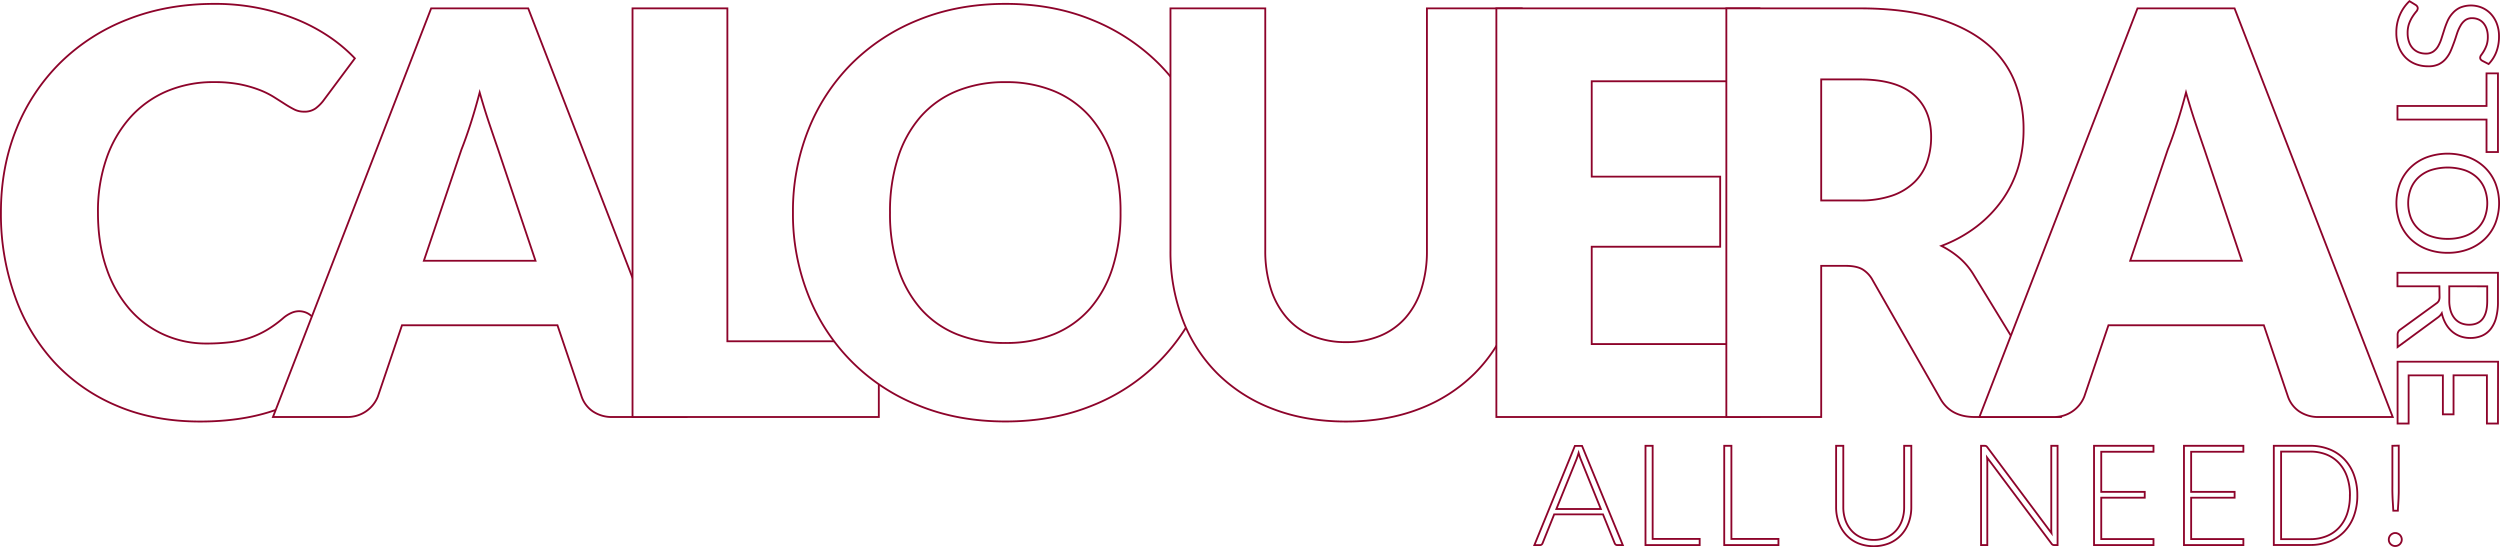 <svg xmlns="http://www.w3.org/2000/svg" viewBox="0 0 1357.62 297.12"><defs><style>.\33 25954eb-35af-4e72-9fd4-6b008a1cdce9{fill:#fff;stroke:#8d032a;stroke-miterlimit:10;}</style></defs><title>Asset 1</title><g id="e8e46277-a69f-4ba8-b8c1-02ca5e5ad523" data-name="Layer 2"><g id="76fdada7-02bb-4aac-9ba2-9db96bb596f8" data-name="Layer 2"><path class="325954eb-35af-4e72-9fd4-6b008a1cdce9" d="M1348,33a3.06,3.06,0,0,1-.86-.72,1.62,1.62,0,0,1-.29-1,2.6,2.6,0,0,1,.66-1.51,23.57,23.57,0,0,0,1.42-2.17,18.31,18.31,0,0,0,1.43-3.15A13.72,13.72,0,0,0,1351,20a13.09,13.09,0,0,0-.67-4.38,9.42,9.42,0,0,0-1.81-3.18,7.44,7.44,0,0,0-2.68-1.92,8.38,8.38,0,0,0-3.33-.65,6.18,6.18,0,0,0-3.8,1.12,9.57,9.57,0,0,0-2.56,3,22.8,22.8,0,0,0-1.86,4.19c-.52,1.57-1,3.16-1.61,4.8s-1.19,3.24-1.89,4.8a16.75,16.75,0,0,1-2.64,4.18,11.94,11.94,0,0,1-3.92,3A13.08,13.08,0,0,1,1318.5,36a18.42,18.42,0,0,1-6.71-1.21,15.6,15.6,0,0,1-5.47-3.56,17,17,0,0,1-3.66-5.75,21.3,21.3,0,0,1-1.33-7.75,23.53,23.53,0,0,1,1.93-9.65,22.55,22.55,0,0,1,5.2-7.45l3.5,2.14a2.91,2.91,0,0,1,.7.74,1.73,1.73,0,0,1,.29,1,3,3,0,0,1-.86,1.83,30.46,30.46,0,0,0-1.89,2.57,19.92,19.92,0,0,0-1.88,3.73,14.74,14.74,0,0,0-.86,5.35,14.1,14.1,0,0,0,.73,4.68,9.64,9.64,0,0,0,2,3.49,8.86,8.86,0,0,0,3.13,2.19,10.67,10.67,0,0,0,4.08.76,6.87,6.87,0,0,0,4-1.12,9.23,9.23,0,0,0,2.65-2.95,20.32,20.32,0,0,0,1.81-4.18c.5-1.56,1-3.16,1.52-4.79a49.33,49.33,0,0,1,1.81-4.8A15.56,15.56,0,0,1,1332,7.06,12.18,12.18,0,0,1,1336,4.11a15.61,15.61,0,0,1,11.67,0,14.42,14.42,0,0,1,4.8,3.25,16,16,0,0,1,3.35,5.28,19.23,19.23,0,0,1,1.26,7.22,23.16,23.16,0,0,1-1.45,8.33,19.07,19.07,0,0,1-4.19,6.59Z"/><path class="325954eb-35af-4e72-9fd4-6b008a1cdce9" d="M1356.51,82.56h-6.21V64.93h-48.36V57.55h48.36V39.84h6.21Z"/><path class="325954eb-35af-4e72-9fd4-6b008a1cdce9" d="M1329.21,137.29a31.43,31.43,0,0,1-11.26-1.95,25.85,25.85,0,0,1-8.81-5.48,24.58,24.58,0,0,1-5.73-8.51,30.57,30.57,0,0,1,0-22,24.69,24.69,0,0,1,5.73-8.49,25.7,25.7,0,0,1,8.81-5.48,33.62,33.62,0,0,1,22.51,0,25.88,25.88,0,0,1,8.83,5.48,24.65,24.65,0,0,1,5.77,8.49,30.29,30.29,0,0,1,0,22,24.54,24.54,0,0,1-5.77,8.51,26,26,0,0,1-8.83,5.48A31.42,31.42,0,0,1,1329.21,137.29Zm0-7.58a27.6,27.6,0,0,0,9-1.38,19.07,19.07,0,0,0,6.76-3.88,16.76,16.76,0,0,0,4.24-6.09,22.09,22.09,0,0,0,0-16,17,17,0,0,0-4.24-6.12,19,19,0,0,0-6.76-3.9,30.35,30.35,0,0,0-18,0,19,19,0,0,0-6.74,3.9,16.9,16.9,0,0,0-4.23,6.12,22.37,22.37,0,0,0,0,16,16.61,16.61,0,0,0,4.23,6.09,19.06,19.06,0,0,0,6.74,3.88A27.37,27.37,0,0,0,1329.21,129.71Z"/><path class="325954eb-35af-4e72-9fd4-6b008a1cdce9" d="M1324.71,155.48h-22.77v-7.35h54.57v15.42a33.62,33.62,0,0,1-1,8.95,17,17,0,0,1-3,6.22,12.15,12.15,0,0,1-4.77,3.64,16,16,0,0,1-6.27,1.18,15.72,15.72,0,0,1-5.41-.91,14.42,14.42,0,0,1-4.51-2.65,16,16,0,0,1-3.41-4.22,20.91,20.91,0,0,1-2.13-5.66,7.86,7.86,0,0,1-2.32,2.44l-21.67,15.91v-6.54a3.25,3.25,0,0,1,1.56-3l19.5-14.16a4.11,4.11,0,0,0,1.31-1.41,5,5,0,0,0,.4-2.28Zm5.37,0v7.73a18.82,18.82,0,0,0,.78,5.69,11.54,11.54,0,0,0,2.21,4.11,9.12,9.12,0,0,0,3.41,2.5,11.1,11.1,0,0,0,4.38.83q4.88,0,7.35-3.21t2.47-9.58v-8.07Z"/><path class="325954eb-35af-4e72-9fd4-6b008a1cdce9" d="M1356.51,230h-6v-26.2h-18.12v21.21h-5.79V203.84H1308V230h-6V196.42h54.57Z"/><path class="325954eb-35af-4e72-9fd4-6b008a1cdce9" d="M162.4,169a10.31,10.31,0,0,1,3.66.69,9.8,9.8,0,0,1,3.5,2.36L190,193.55A84.72,84.72,0,0,1,156.38,220q-20.17,8.91-47.74,8.91-25.29,0-45.31-8.61a97.82,97.82,0,0,1-34-23.76A104.51,104.51,0,0,1,8,160.58,132.65,132.65,0,0,1,.5,115.42Q.5,90.6,9,69.8A106.32,106.32,0,0,1,32.87,33.93,107.43,107.43,0,0,1,69.49,10.48Q90.82,2.09,116.56,2.1a120.14,120.14,0,0,1,23.53,2.21,114.55,114.55,0,0,1,20.63,6.09,97.29,97.29,0,0,1,17.67,9.29,85.21,85.21,0,0,1,14.32,12L175.35,55a22.13,22.13,0,0,1-4,3.89,10.38,10.38,0,0,1-6.4,1.75,11.44,11.44,0,0,1-5.18-1.22,57.1,57.1,0,0,1-5.18-3c-1.82-1.17-3.83-2.44-6-3.81a46.9,46.9,0,0,0-7.77-3.81,65.94,65.94,0,0,0-10.51-3,72,72,0,0,0-14.09-1.21,64.62,64.62,0,0,0-25.59,4.94A56.28,56.28,0,0,0,70.79,63.71,65.72,65.72,0,0,0,57.84,86a87.54,87.54,0,0,0-4.64,29.4q0,17.06,4.64,30.31A66.53,66.53,0,0,0,70.48,168a53.54,53.54,0,0,0,18.66,13.78A55.75,55.75,0,0,0,112,186.55a108.59,108.59,0,0,0,12.79-.69,52.8,52.8,0,0,0,10.74-2.36,49.77,49.77,0,0,0,9.44-4.34,61.87,61.87,0,0,0,9.06-6.62,17.94,17.94,0,0,1,4-2.52A10.39,10.39,0,0,1,162.4,169Z"/><path class="325954eb-35af-4e72-9fd4-6b008a1cdce9" d="M372.74,226.45H332.83a18.48,18.48,0,0,1-11-3.12,16.07,16.07,0,0,1-6-8l-13.1-38.69H218.3l-13.1,38.69a17.63,17.63,0,0,1-16.75,11.11H148.24L234.14,4.54h52.7ZM230.18,141.61H290.8L270.39,80.84q-2-5.78-4.65-13.63t-5.25-17q-2.44,9.29-5,17.21t-4.87,13.71Z"/><path class="325954eb-35af-4e72-9fd4-6b008a1cdce9" d="M395,185.33h82.24v41.12H343.49V4.54H395Z"/><path class="325954eb-35af-4e72-9fd4-6b008a1cdce9" d="M661.21,115.42a119.36,119.36,0,0,1-8.3,44.78,105.85,105.85,0,0,1-59.7,60q-21.26,8.67-47.15,8.68t-47.21-8.68a105.9,105.9,0,0,1-59.93-60,119.17,119.17,0,0,1-8.31-44.78,119.17,119.17,0,0,1,8.31-44.78,106.56,106.56,0,0,1,23.45-35.95,108.47,108.47,0,0,1,36.48-23.91Q520.17,2.1,546.06,2.1t47.15,8.76a108.76,108.76,0,0,1,36.32,24,107.25,107.25,0,0,1,23.38,35.94A119,119,0,0,1,661.21,115.42Zm-52.7,0a96.09,96.09,0,0,0-4.27-29.63A62.83,62.83,0,0,0,592,63.48a53.07,53.07,0,0,0-19.58-14,67.36,67.36,0,0,0-26.35-4.87,68.36,68.36,0,0,0-26.58,4.87,52.8,52.8,0,0,0-19.64,14,62.7,62.7,0,0,0-12.26,22.31,95.79,95.79,0,0,0-4.27,29.63,96.32,96.32,0,0,0,4.27,29.78,62.7,62.7,0,0,0,12.26,22.31,52.08,52.08,0,0,0,19.64,13.94,69.49,69.49,0,0,0,26.58,4.79,68.47,68.47,0,0,0,26.35-4.79A52.34,52.34,0,0,0,592,167.51a62.83,62.83,0,0,0,12.25-22.31A96.62,96.62,0,0,0,608.51,115.42Z"/><path class="325954eb-35af-4e72-9fd4-6b008a1cdce9" d="M731,185.79a47.46,47.46,0,0,0,18.51-3.43,37.45,37.45,0,0,0,13.78-9.82,43.28,43.28,0,0,0,8.6-15.61,67.94,67.94,0,0,0,3-21V4.54h51.48V136a102.58,102.58,0,0,1-6.63,37.47,84.11,84.11,0,0,1-19,29.39,85.77,85.77,0,0,1-30,19.2q-17.67,6.84-39.76,6.85T691.06,222a85.72,85.72,0,0,1-30-19.2,83.22,83.22,0,0,1-18.88-29.39A103.62,103.62,0,0,1,635.62,136V4.54H687.1V135.83a68.14,68.14,0,0,0,3,20.94,44.09,44.09,0,0,0,8.61,15.69,36.88,36.88,0,0,0,13.78,9.9A47.41,47.41,0,0,0,731,185.79Z"/><path class="325954eb-35af-4e72-9fd4-6b008a1cdce9" d="M955.46,4.54v39.6H864.38V95.92h69.76V134H864.38v52.85h91.08v39.6H812.6V4.54Z"/><path class="325954eb-35af-4e72-9fd4-6b008a1cdce9" d="M989,144.36v82.09H937.49V4.54h72.19q24.06,0,41,5t27.73,13.78a52.28,52.28,0,0,1,15.61,20.87,69.08,69.08,0,0,1,4.87,26.19A70.73,70.73,0,0,1,1096,90.75a61.81,61.81,0,0,1-8.61,17.74,66.65,66.65,0,0,1-14,14.54,74.26,74.26,0,0,1-19.11,10.51,48.69,48.69,0,0,1,9.67,6.4,38.43,38.43,0,0,1,7.84,9.29L1119,226.45h-46.61q-12.95,0-18.58-9.75L1017,152.28a15.53,15.53,0,0,0-5.71-6.09c-2.19-1.22-5.25-1.83-9.22-1.83Zm0-35.49h20.71a53,53,0,0,0,17.9-2.67,32.48,32.48,0,0,0,12.11-7.38,28.19,28.19,0,0,0,6.85-11,42.37,42.37,0,0,0,2.13-13.63q0-14.61-9.52-22.84t-29.47-8.23H989Z"/><path class="325954eb-35af-4e72-9fd4-6b008a1cdce9" d="M1299.36,226.45h-39.9a18.43,18.43,0,0,1-11-3.12,16.15,16.15,0,0,1-6-8l-13.09-38.69h-84.38l-13.11,38.69a17.6,17.6,0,0,1-16.74,11.11h-40.22L1160.77,4.54h52.7ZM1156.8,141.61h60.62L1197,80.84q-2-5.78-4.64-13.63t-5.25-17q-2.44,9.29-5,17.21t-4.87,13.71Z"/><path class="325954eb-35af-4e72-9fd4-6b008a1cdce9" d="M881.25,296h-3a1.28,1.28,0,0,1-.87-.28,2,2,0,0,1-.54-.74l-6.35-15.66H844L837.69,295a1.67,1.67,0,0,1-.53.72,1.43,1.43,0,0,1-.92.3h-3l22-53.88h3.88ZM845.19,276.4h24.14l-11-27.22c-.18-.43-.36-.92-.53-1.47s-.36-1.12-.54-1.73c-.18.61-.36,1.19-.54,1.73s-.34,1-.52,1.51Z"/><path class="325954eb-35af-4e72-9fd4-6b008a1cdce9" d="M897.47,292.66H923V296H893.58V242.09h3.89Z"/><path class="325954eb-35af-4e72-9fd4-6b008a1cdce9" d="M940.23,292.66h25.55V296H936.34V242.09h3.89Z"/><path class="325954eb-35af-4e72-9fd4-6b008a1cdce9" d="M1017.53,293.19a16.89,16.89,0,0,0,6.94-1.35,14.81,14.81,0,0,0,5.2-3.75,16.55,16.55,0,0,0,3.26-5.65,21.67,21.67,0,0,0,1.12-7V242.09h3.88v33.32a24.26,24.26,0,0,1-1.4,8.32,20,20,0,0,1-4.06,6.74A18.67,18.67,0,0,1,1026,295a22.9,22.9,0,0,1-17,0,18.63,18.63,0,0,1-6.43-4.51,19.82,19.82,0,0,1-4.06-6.74,24.26,24.26,0,0,1-1.41-8.32V242.09H1001v33.28a21.37,21.37,0,0,0,1.12,7,16.51,16.51,0,0,0,3.24,5.65,14.78,14.78,0,0,0,5.17,3.77A16.82,16.82,0,0,0,1017.53,293.19Z"/><path class="325954eb-35af-4e72-9fd4-6b008a1cdce9" d="M1078.52,242.23a2,2,0,0,1,.65.58l34.88,46.69a21,21,0,0,1-.11-2.2V242.09h3.42V296h-1.86a1.64,1.64,0,0,1-1.41-.75l-35-46.77c.07.77.11,1.49.11,2.17V296h-3.39V242.09h1.9A2.09,2.09,0,0,1,1078.52,242.23Z"/><path class="325954eb-35af-4e72-9fd4-6b008a1cdce9" d="M1169.45,242.09v3.24h-28.37v21.78h23.61v3.16h-23.61v22.47h28.37V296h-32.29V242.09Z"/><path class="325954eb-35af-4e72-9fd4-6b008a1cdce9" d="M1218.26,242.09v3.24H1189.9v21.78h23.6v3.16h-23.6v22.47h28.36V296H1186V242.09Z"/><path class="325954eb-35af-4e72-9fd4-6b008a1cdce9" d="M1280.14,269a31.89,31.89,0,0,1-1.87,11.22,24.15,24.15,0,0,1-5.26,8.5,22.74,22.74,0,0,1-8.1,5.37,28.41,28.41,0,0,1-10.48,1.86h-19.64V242.09h19.64a28.41,28.41,0,0,1,10.48,1.87,22.61,22.61,0,0,1,8.1,5.37,24.19,24.19,0,0,1,5.26,8.49A31.89,31.89,0,0,1,1280.14,269Zm-4,0a30.14,30.14,0,0,0-1.56-10.06,21.14,21.14,0,0,0-4.4-7.46,18.78,18.78,0,0,0-6.83-4.65,23.87,23.87,0,0,0-8.88-1.6h-15.72v47.56h15.72a23.67,23.67,0,0,0,8.88-1.6,18.63,18.63,0,0,0,6.83-4.64,21.14,21.14,0,0,0,4.4-7.46A30.24,30.24,0,0,0,1276.1,269Z"/><path class="325954eb-35af-4e72-9fd4-6b008a1cdce9" d="M1297.23,293a3.56,3.56,0,0,1,.27-1.37,3.49,3.49,0,0,1,.75-1.13,3.7,3.7,0,0,1,1.1-.75,3.15,3.15,0,0,1,1.39-.29,3.24,3.24,0,0,1,1.37.29,3.51,3.51,0,0,1,1.88,1.88,3.4,3.4,0,0,1,.29,1.37,3.32,3.32,0,0,1-.29,1.39,3.71,3.71,0,0,1-.76,1.11,3.47,3.47,0,0,1-1.12.74,3.56,3.56,0,0,1-1.37.27,3.47,3.47,0,0,1-3.51-3.51Zm5.41-51v21.79c0,1.13,0,2.22,0,3.23s-.06,2.05-.09,3.1-.1,2.17-.17,3.33-.16,2.47-.23,3.89h-2.48c-.08-1.42-.15-2.72-.22-3.89s-.14-2.27-.18-3.33-.07-2.08-.09-3.1,0-2.1,0-3.23V242.09Z"/></g></g></svg>